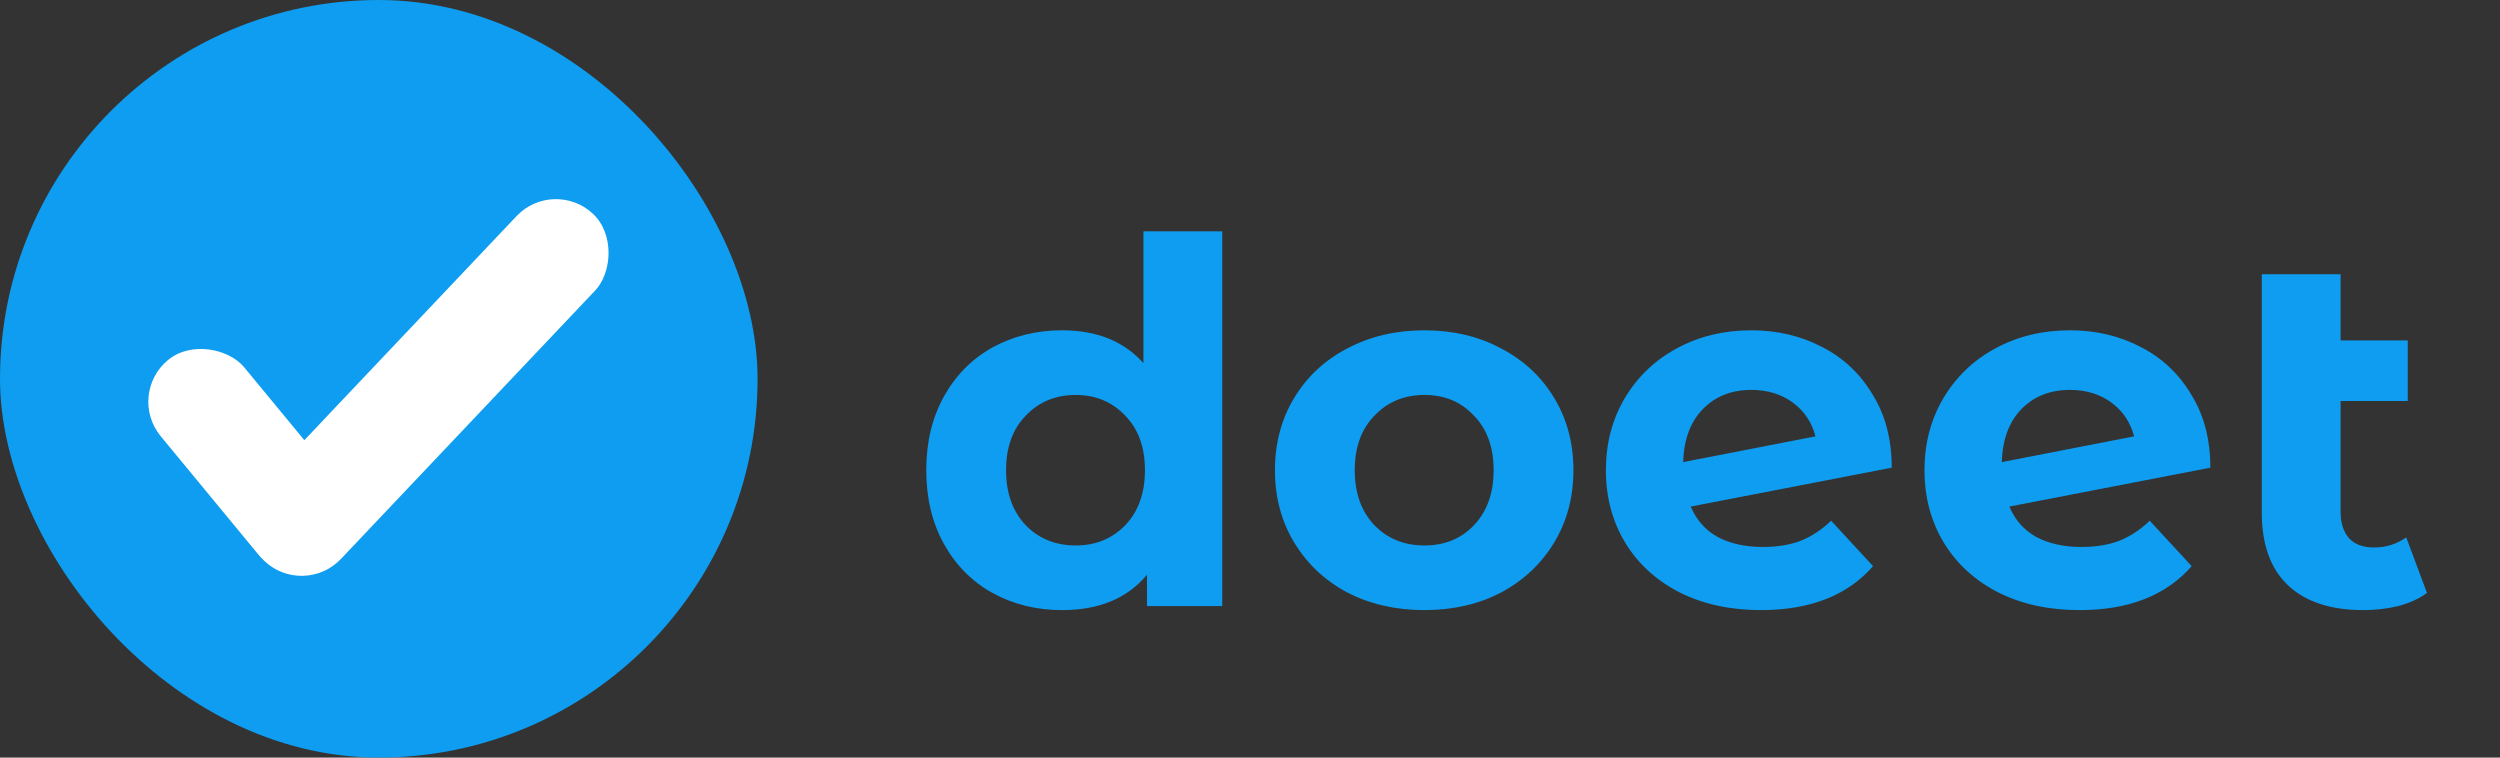 <svg width="99" height="30" viewBox="0 0 99 30" fill="none" xmlns="http://www.w3.org/2000/svg">
<rect x="0" y="0" width="99" height="30" fill="#333333" stroke="none"/>
<path d="M48.4 9.16V24H45.42V22.76C44.647 23.693 43.527 24.16 42.06 24.16C41.047 24.16 40.127 23.933 39.3 23.48C38.487 23.027 37.847 22.38 37.38 21.54C36.913 20.7 36.68 19.727 36.68 18.62C36.68 17.513 36.913 16.54 37.38 15.7C37.847 14.86 38.487 14.213 39.3 13.76C40.127 13.307 41.047 13.08 42.06 13.08C43.433 13.08 44.507 13.513 45.28 14.38V9.16H48.4ZM42.6 21.6C43.387 21.6 44.04 21.333 44.56 20.8C45.08 20.253 45.34 19.527 45.34 18.62C45.34 17.713 45.08 16.993 44.56 16.46C44.04 15.913 43.387 15.64 42.6 15.64C41.8 15.64 41.14 15.913 40.62 16.46C40.1 16.993 39.84 17.713 39.84 18.62C39.84 19.527 40.1 20.253 40.62 20.8C41.14 21.333 41.8 21.6 42.6 21.6ZM56.408 24.16C55.274 24.16 54.254 23.927 53.348 23.46C52.454 22.98 51.754 22.32 51.248 21.48C50.741 20.64 50.488 19.687 50.488 18.62C50.488 17.553 50.741 16.6 51.248 15.76C51.754 14.92 52.454 14.267 53.348 13.8C54.254 13.32 55.274 13.08 56.408 13.08C57.541 13.08 58.554 13.32 59.448 13.8C60.341 14.267 61.041 14.92 61.548 15.76C62.054 16.6 62.308 17.553 62.308 18.62C62.308 19.687 62.054 20.64 61.548 21.48C61.041 22.32 60.341 22.98 59.448 23.46C58.554 23.927 57.541 24.16 56.408 24.16ZM56.408 21.6C57.208 21.6 57.861 21.333 58.368 20.8C58.888 20.253 59.148 19.527 59.148 18.62C59.148 17.713 58.888 16.993 58.368 16.46C57.861 15.913 57.208 15.64 56.408 15.64C55.608 15.64 54.948 15.913 54.428 16.46C53.908 16.993 53.648 17.713 53.648 18.62C53.648 19.527 53.908 20.253 54.428 20.8C54.948 21.333 55.608 21.6 56.408 21.6ZM69.813 21.66C70.373 21.66 70.867 21.58 71.293 21.42C71.733 21.247 72.14 20.98 72.513 20.62L74.173 22.42C73.16 23.58 71.68 24.16 69.733 24.16C68.52 24.16 67.447 23.927 66.513 23.46C65.58 22.98 64.86 22.32 64.353 21.48C63.846 20.64 63.593 19.687 63.593 18.62C63.593 17.567 63.84 16.62 64.333 15.78C64.84 14.927 65.526 14.267 66.393 13.8C67.273 13.32 68.26 13.08 69.353 13.08C70.38 13.08 71.313 13.3 72.153 13.74C72.993 14.167 73.66 14.793 74.153 15.62C74.66 16.433 74.913 17.4 74.913 18.52L66.953 20.06C67.18 20.593 67.533 20.993 68.013 21.26C68.507 21.527 69.106 21.66 69.813 21.66ZM69.353 15.44C68.567 15.44 67.927 15.693 67.433 16.2C66.94 16.707 66.68 17.407 66.653 18.3L71.893 17.28C71.746 16.72 71.447 16.273 70.993 15.94C70.54 15.607 69.993 15.44 69.353 15.44ZM82.43 21.66C82.99 21.66 83.484 21.58 83.91 21.42C84.35 21.247 84.757 20.98 85.13 20.62L86.79 22.42C85.777 23.58 84.297 24.16 82.35 24.16C81.137 24.16 80.064 23.927 79.13 23.46C78.197 22.98 77.477 22.32 76.97 21.48C76.464 20.64 76.21 19.687 76.21 18.62C76.21 17.567 76.457 16.62 76.95 15.78C77.457 14.927 78.144 14.267 79.01 13.8C79.89 13.32 80.877 13.08 81.97 13.08C82.997 13.08 83.93 13.3 84.77 13.74C85.61 14.167 86.277 14.793 86.77 15.62C87.277 16.433 87.53 17.4 87.53 18.52L79.57 20.06C79.797 20.593 80.15 20.993 80.63 21.26C81.124 21.527 81.724 21.66 82.43 21.66ZM81.97 15.44C81.184 15.44 80.544 15.693 80.05 16.2C79.557 16.707 79.297 17.407 79.27 18.3L84.51 17.28C84.364 16.72 84.064 16.273 83.61 15.94C83.157 15.607 82.61 15.44 81.97 15.44ZM96.108 23.48C95.801 23.707 95.421 23.88 94.968 24C94.528 24.107 94.067 24.16 93.588 24.16C92.294 24.16 91.301 23.833 90.608 23.18C89.914 22.527 89.567 21.567 89.567 20.3V10.86H92.688V13.48H95.347V15.88H92.688V20.26C92.688 20.713 92.801 21.067 93.028 21.32C93.254 21.56 93.581 21.68 94.007 21.68C94.487 21.68 94.914 21.547 95.287 21.28L96.108 23.48Z" fill="#0E9DF0"/>
<rect width="30" height="30" rx="15" fill="#0E9DF0"/>
<rect x="14.871" y="20.847" width="4.287" height="10.314" rx="2.143" transform="rotate(140.468 14.871 20.847)" fill="white"/>
<rect x="12.027" y="23.69" width="4.287" height="18.929" rx="2.143" transform="rotate(-136.554 12.027 23.69)" fill="white"/>
</svg>
